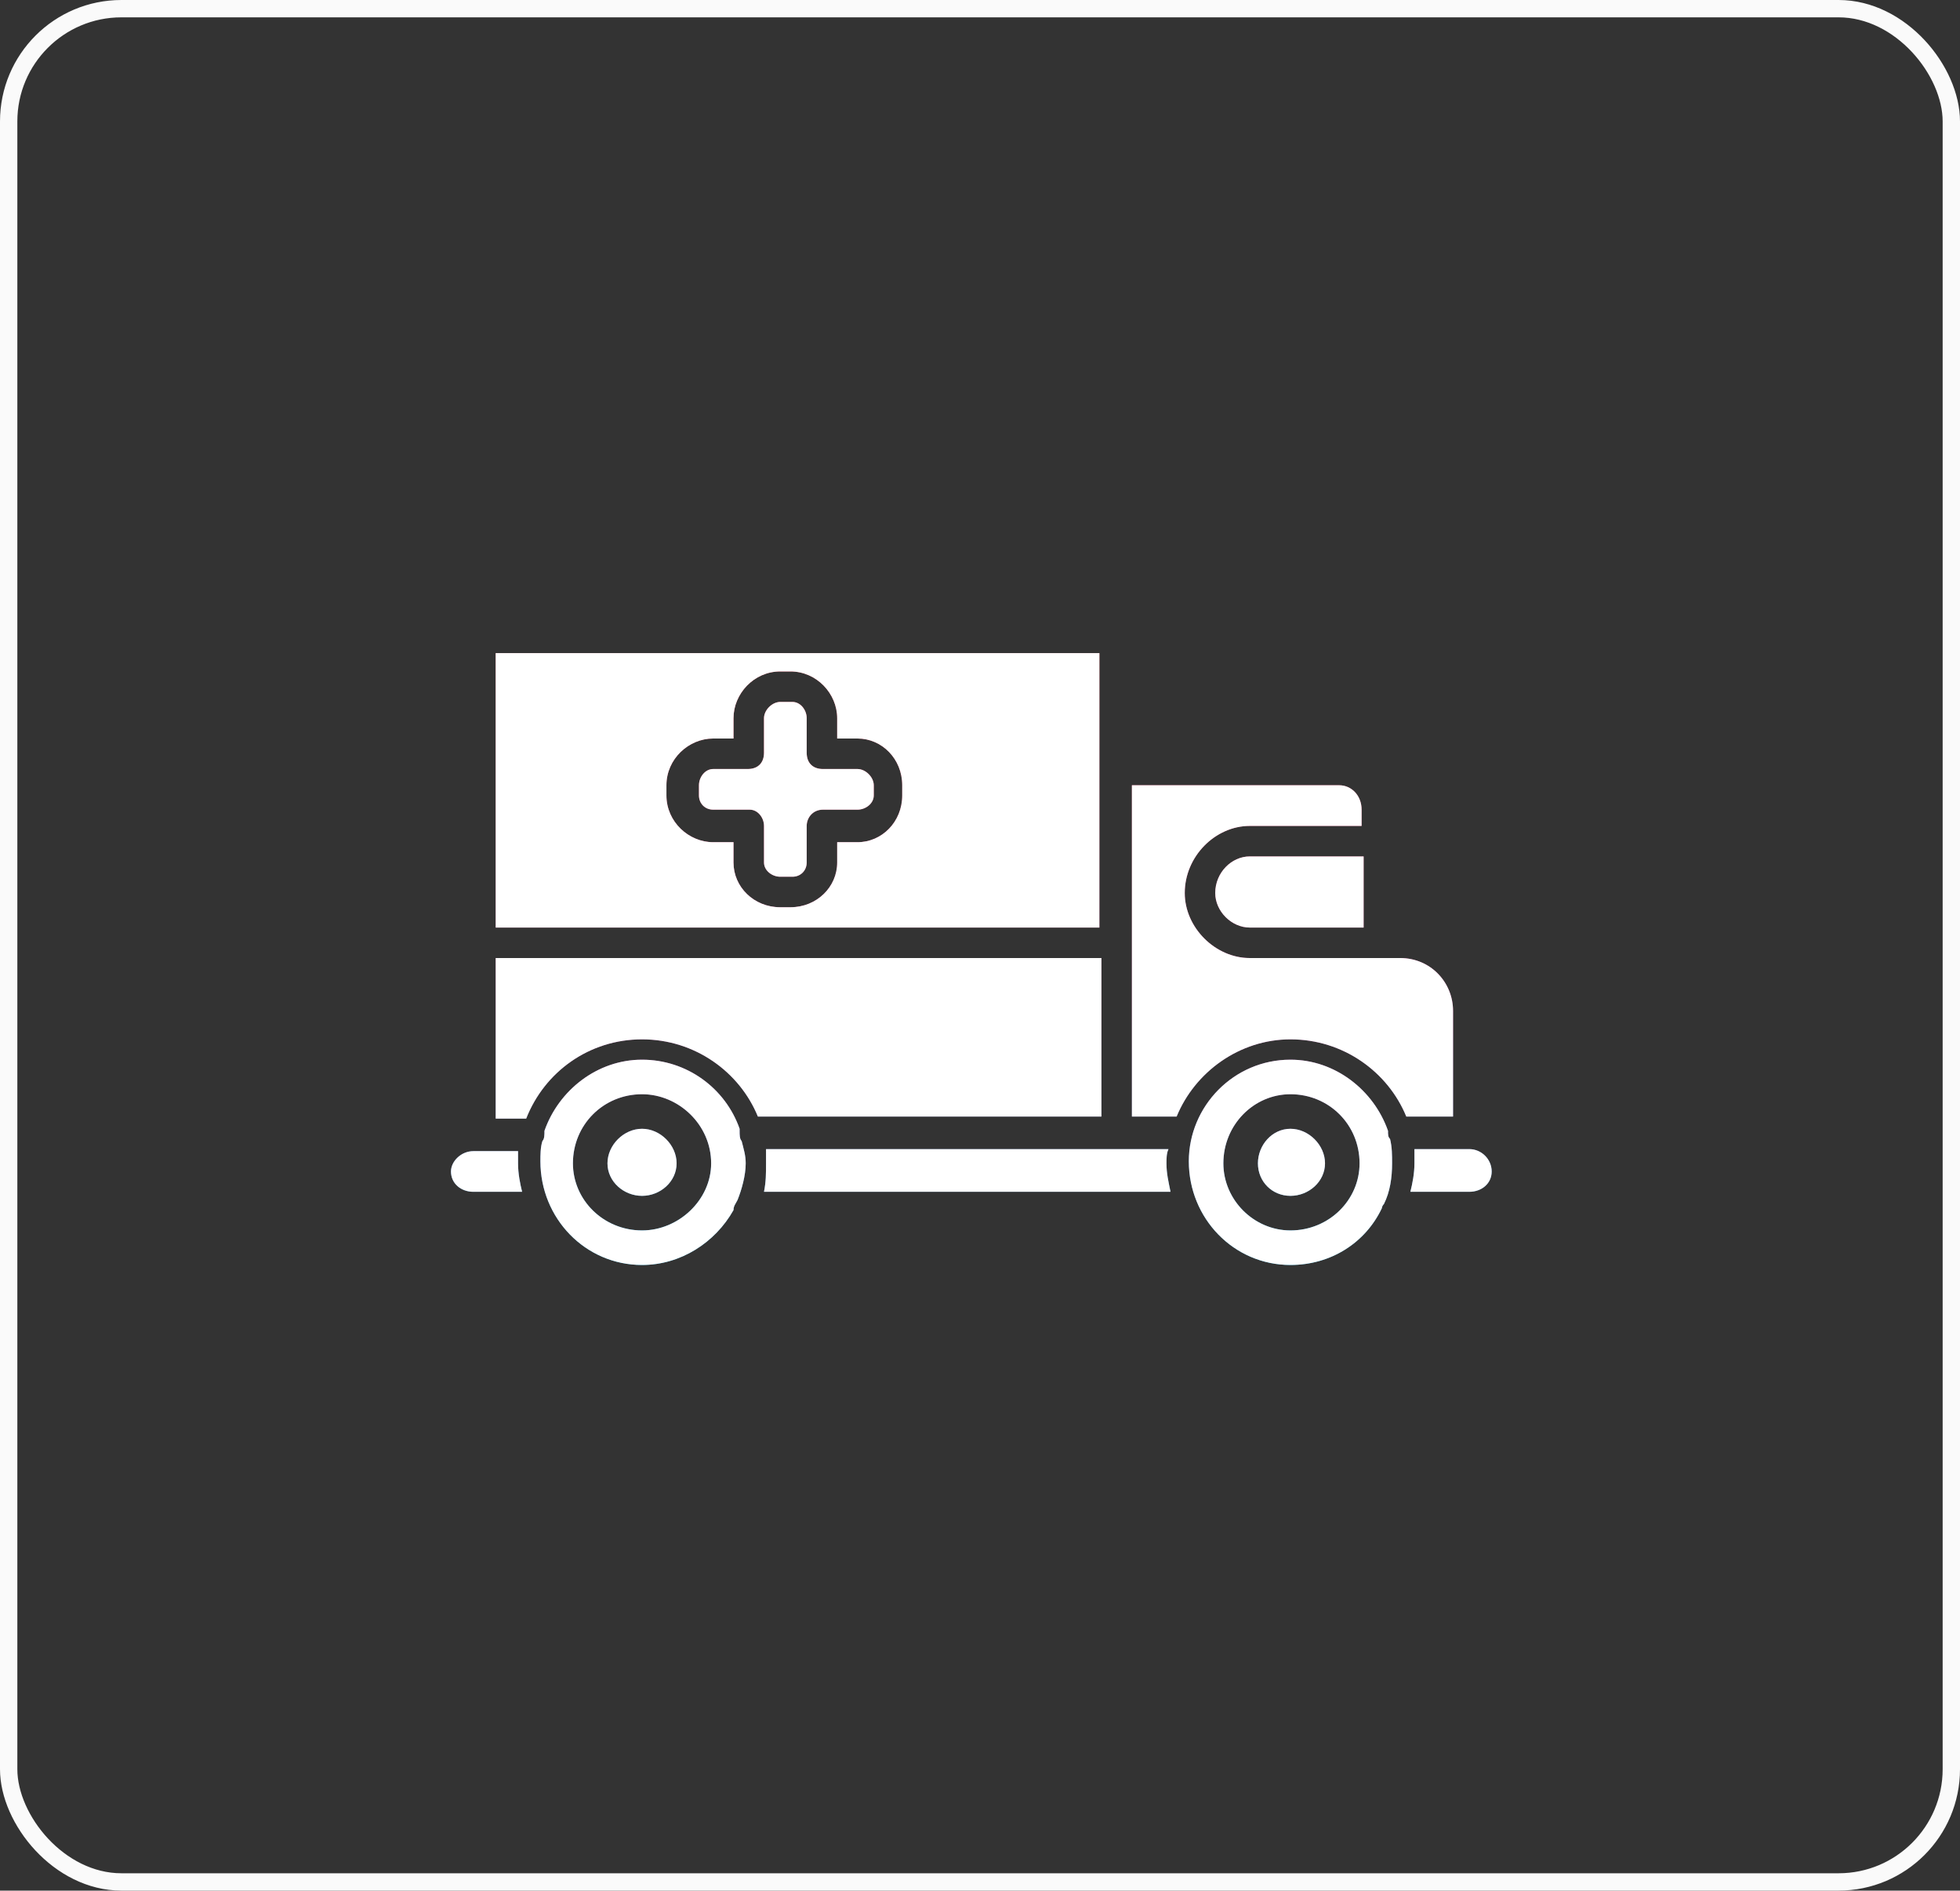 <svg width="113" height="109" viewBox="0 0 113 109" fill="none" xmlns="http://www.w3.org/2000/svg">
<rect x="0" y="0" width="113" height="109" fill="#333333" stroke="none"/>
<rect x="0.5" y="0.5" width="112" height="108" rx="6.5" stroke="#FAFAFA"/>
<g clip-path="url(#clip0_20_414)">
<path fill-rule="evenodd" clip-rule="evenodd" d="M38.422 45.273C38.422 43.75 39.711 42.578 41.117 42.578H42.289V41.406C42.289 40 43.461 38.711 44.984 38.711H45.57C47.094 38.711 48.266 40 48.266 41.406V42.578H49.437C50.844 42.578 52.016 43.75 52.016 45.273V45.859C52.016 47.383 50.844 48.555 49.437 48.555H48.266V49.727C48.266 51.133 47.094 52.305 45.57 52.305H44.984C43.461 52.305 42.289 51.133 42.289 49.727V48.555H41.117C39.711 48.555 38.422 47.383 38.422 45.859V45.273ZM35.023 67.07C35.023 68.125 35.961 68.945 37.016 68.945C38.07 68.945 39.008 68.125 39.008 67.07C39.008 66.016 38.07 65.078 37.016 65.078C35.961 65.078 35.023 66.016 35.023 67.07ZM30.101 68.711C29.984 68.242 29.867 67.656 29.867 67.07V66.367H27.289C26.586 66.367 26 66.953 26 67.539C26 68.242 26.586 68.711 27.289 68.711H30.101ZM81.547 67.07C81.547 67.656 81.43 68.242 81.312 68.711H84.711C85.414 68.711 86 68.242 86 67.539C86 66.836 85.414 66.25 84.711 66.25H81.547V67.07ZM76.391 67.07C76.391 66.016 75.453 65.078 74.398 65.078C73.344 65.078 72.523 66.016 72.523 67.07C72.523 68.125 73.344 68.945 74.398 68.945C75.453 68.945 76.391 68.125 76.391 67.07ZM80.023 65.195C79.203 62.852 76.976 61.094 74.398 61.094C71.117 61.094 68.539 63.789 68.539 66.953C68.539 70.234 71.117 72.93 74.398 72.93C76.742 72.93 78.734 71.641 79.672 69.648C79.672 69.531 79.789 69.414 79.789 69.414C80.141 68.711 80.258 67.891 80.258 67.07C80.258 66.602 80.258 66.133 80.141 65.664C80.023 65.547 80.023 65.43 80.023 65.195ZM74.398 63.086C76.625 63.086 78.383 64.844 78.383 67.07C78.383 69.18 76.625 70.938 74.398 70.938C72.289 70.938 70.531 69.18 70.531 67.07C70.531 64.844 72.289 63.086 74.398 63.086ZM70.062 51.484C70.062 52.539 71 53.477 72.055 53.477H78.617V49.375H72.055C71 49.375 70.062 50.312 70.062 51.484ZM65.258 45.273V64.375H67.836C68.891 61.797 71.469 59.922 74.398 59.922C77.445 59.922 80.023 61.797 81.078 64.375H83.773V58.281C83.773 56.641 82.484 55.234 80.726 55.234H72.055C70.062 55.234 68.305 53.477 68.305 51.484C68.305 49.375 70.062 47.617 72.055 47.617H78.5V46.68C78.5 45.859 77.914 45.273 77.211 45.273H65.258ZM64.32 66.25H44.164V67.07C44.164 67.656 44.164 68.125 44.047 68.711H67.484C67.367 68.125 67.25 67.656 67.25 67.07C67.25 66.836 67.25 66.484 67.367 66.25H64.32ZM42.641 65.078C41.82 62.734 39.594 61.094 37.016 61.094C34.437 61.094 32.211 62.852 31.39 65.195C31.39 65.43 31.39 65.664 31.273 65.781C31.156 66.133 31.156 66.602 31.156 66.953C31.156 70.234 33.734 72.93 37.016 72.93C39.242 72.93 41.234 71.641 42.289 69.766C42.289 69.531 42.406 69.414 42.523 69.18C42.758 68.594 42.992 67.773 42.992 67.07C42.992 66.602 42.875 66.25 42.758 65.781C42.641 65.664 42.641 65.43 42.641 65.195V65.078ZM37.016 63.086C39.125 63.086 41 64.844 41 67.07C41 69.18 39.125 70.938 37.016 70.938C34.789 70.938 33.031 69.18 33.031 67.07C33.031 64.844 34.789 63.086 37.016 63.086ZM63.5 55.234H28.578V64.492H30.336C31.39 61.797 33.969 59.922 37.016 59.922C40.062 59.922 42.641 61.797 43.695 64.375H63.5V55.234ZM41.117 44.336C40.648 44.336 40.297 44.805 40.297 45.273V45.859C40.297 46.328 40.648 46.68 41.117 46.68H43.226C43.695 46.68 44.047 47.148 44.047 47.617V49.727C44.047 50.195 44.516 50.547 44.984 50.547H45.687C46.156 50.547 46.508 50.195 46.508 49.727V47.617C46.508 47.148 46.859 46.68 47.445 46.68H49.437C49.906 46.68 50.375 46.328 50.375 45.859V45.273C50.375 44.805 49.906 44.336 49.437 44.336H47.445C46.859 44.336 46.508 43.984 46.508 43.398V41.406C46.508 40.938 46.156 40.469 45.687 40.469H44.984C44.516 40.469 44.047 40.938 44.047 41.406V43.398C44.047 43.984 43.695 44.336 43.109 44.336H41.117ZM63.383 53.477V37.656H28.578V53.477H63.383Z" fill="url(#paint0_linear_20_414)"/>
</g>
<g clip-path="url(#clip1_20_414)">
<path fill-rule="evenodd" clip-rule="evenodd" d="M38.422 45.273C38.422 43.75 39.711 42.578 41.117 42.578H42.289V41.406C42.289 40 43.461 38.711 44.984 38.711H45.57C47.094 38.711 48.266 40 48.266 41.406V42.578H49.437C50.844 42.578 52.016 43.75 52.016 45.273V45.859C52.016 47.383 50.844 48.555 49.437 48.555H48.266V49.727C48.266 51.133 47.094 52.305 45.57 52.305H44.984C43.461 52.305 42.289 51.133 42.289 49.727V48.555H41.117C39.711 48.555 38.422 47.383 38.422 45.859V45.273ZM35.023 67.07C35.023 68.125 35.961 68.945 37.016 68.945C38.07 68.945 39.008 68.125 39.008 67.07C39.008 66.016 38.07 65.078 37.016 65.078C35.961 65.078 35.023 66.016 35.023 67.07ZM30.101 68.711C29.984 68.242 29.867 67.656 29.867 67.07V66.367H27.289C26.586 66.367 26 66.953 26 67.539C26 68.242 26.586 68.711 27.289 68.711H30.101ZM81.547 67.07C81.547 67.656 81.43 68.242 81.312 68.711H84.711C85.414 68.711 86 68.242 86 67.539C86 66.836 85.414 66.25 84.711 66.25H81.547V67.07ZM76.391 67.07C76.391 66.016 75.453 65.078 74.398 65.078C73.344 65.078 72.523 66.016 72.523 67.07C72.523 68.125 73.344 68.945 74.398 68.945C75.453 68.945 76.391 68.125 76.391 67.07ZM80.023 65.195C79.203 62.852 76.976 61.094 74.398 61.094C71.117 61.094 68.539 63.789 68.539 66.953C68.539 70.234 71.117 72.93 74.398 72.93C76.742 72.93 78.734 71.641 79.672 69.648C79.672 69.531 79.789 69.414 79.789 69.414C80.141 68.711 80.258 67.891 80.258 67.07C80.258 66.602 80.258 66.133 80.141 65.664C80.023 65.547 80.023 65.43 80.023 65.195ZM74.398 63.086C76.625 63.086 78.383 64.844 78.383 67.07C78.383 69.18 76.625 70.938 74.398 70.938C72.289 70.938 70.531 69.18 70.531 67.07C70.531 64.844 72.289 63.086 74.398 63.086ZM70.062 51.484C70.062 52.539 71 53.477 72.055 53.477H78.617V49.375H72.055C71 49.375 70.062 50.312 70.062 51.484ZM65.258 45.273V64.375H67.836C68.891 61.797 71.469 59.922 74.398 59.922C77.445 59.922 80.023 61.797 81.078 64.375H83.773V58.281C83.773 56.641 82.484 55.234 80.726 55.234H72.055C70.062 55.234 68.305 53.477 68.305 51.484C68.305 49.375 70.062 47.617 72.055 47.617H78.5V46.68C78.5 45.859 77.914 45.273 77.211 45.273H65.258ZM64.32 66.25H44.164V67.07C44.164 67.656 44.164 68.125 44.047 68.711H67.484C67.367 68.125 67.25 67.656 67.25 67.07C67.25 66.836 67.25 66.484 67.367 66.25H64.32ZM42.641 65.078C41.82 62.734 39.594 61.094 37.016 61.094C34.437 61.094 32.211 62.852 31.39 65.195C31.39 65.43 31.39 65.664 31.273 65.781C31.156 66.133 31.156 66.602 31.156 66.953C31.156 70.234 33.734 72.93 37.016 72.93C39.242 72.93 41.234 71.641 42.289 69.766C42.289 69.531 42.406 69.414 42.523 69.18C42.758 68.594 42.992 67.773 42.992 67.07C42.992 66.602 42.875 66.25 42.758 65.781C42.641 65.664 42.641 65.43 42.641 65.195V65.078ZM37.016 63.086C39.125 63.086 41 64.844 41 67.07C41 69.18 39.125 70.938 37.016 70.938C34.789 70.938 33.031 69.18 33.031 67.07C33.031 64.844 34.789 63.086 37.016 63.086ZM63.5 55.234H28.578V64.492H30.336C31.39 61.797 33.969 59.922 37.016 59.922C40.062 59.922 42.641 61.797 43.695 64.375H63.5V55.234ZM41.117 44.336C40.648 44.336 40.297 44.805 40.297 45.273V45.859C40.297 46.328 40.648 46.68 41.117 46.68H43.226C43.695 46.68 44.047 47.148 44.047 47.617V49.727C44.047 50.195 44.516 50.547 44.984 50.547H45.687C46.156 50.547 46.508 50.195 46.508 49.727V47.617C46.508 47.148 46.859 46.68 47.445 46.68H49.437C49.906 46.68 50.375 46.328 50.375 45.859V45.273C50.375 44.805 49.906 44.336 49.437 44.336H47.445C46.859 44.336 46.508 43.984 46.508 43.398V41.406C46.508 40.938 46.156 40.469 45.687 40.469H44.984C44.516 40.469 44.047 40.938 44.047 41.406V43.398C44.047 43.984 43.695 44.336 43.109 44.336H41.117ZM63.383 53.477V37.656H28.578V53.477H63.383Z" fill="white"/>
</g>
<defs>
<linearGradient id="paint0_linear_20_414" x1="56" y1="72.93" x2="56" y2="37.621" gradientUnits="userSpaceOnUse">
<stop stop-color="#1AA8DC"/>
<stop offset="0.42" stop-color="#AE3B89"/>
<stop offset="1" stop-color="#F26270"/>
</linearGradient>
<clipPath id="clip0_20_414">
<rect width="60" height="60" fill="white" transform="translate(26 25)"/>
</clipPath>
<clipPath id="clip1_20_414">
<rect width="60" height="60" fill="white" transform="translate(26 25)"/>
</clipPath>
</defs>
</svg>
